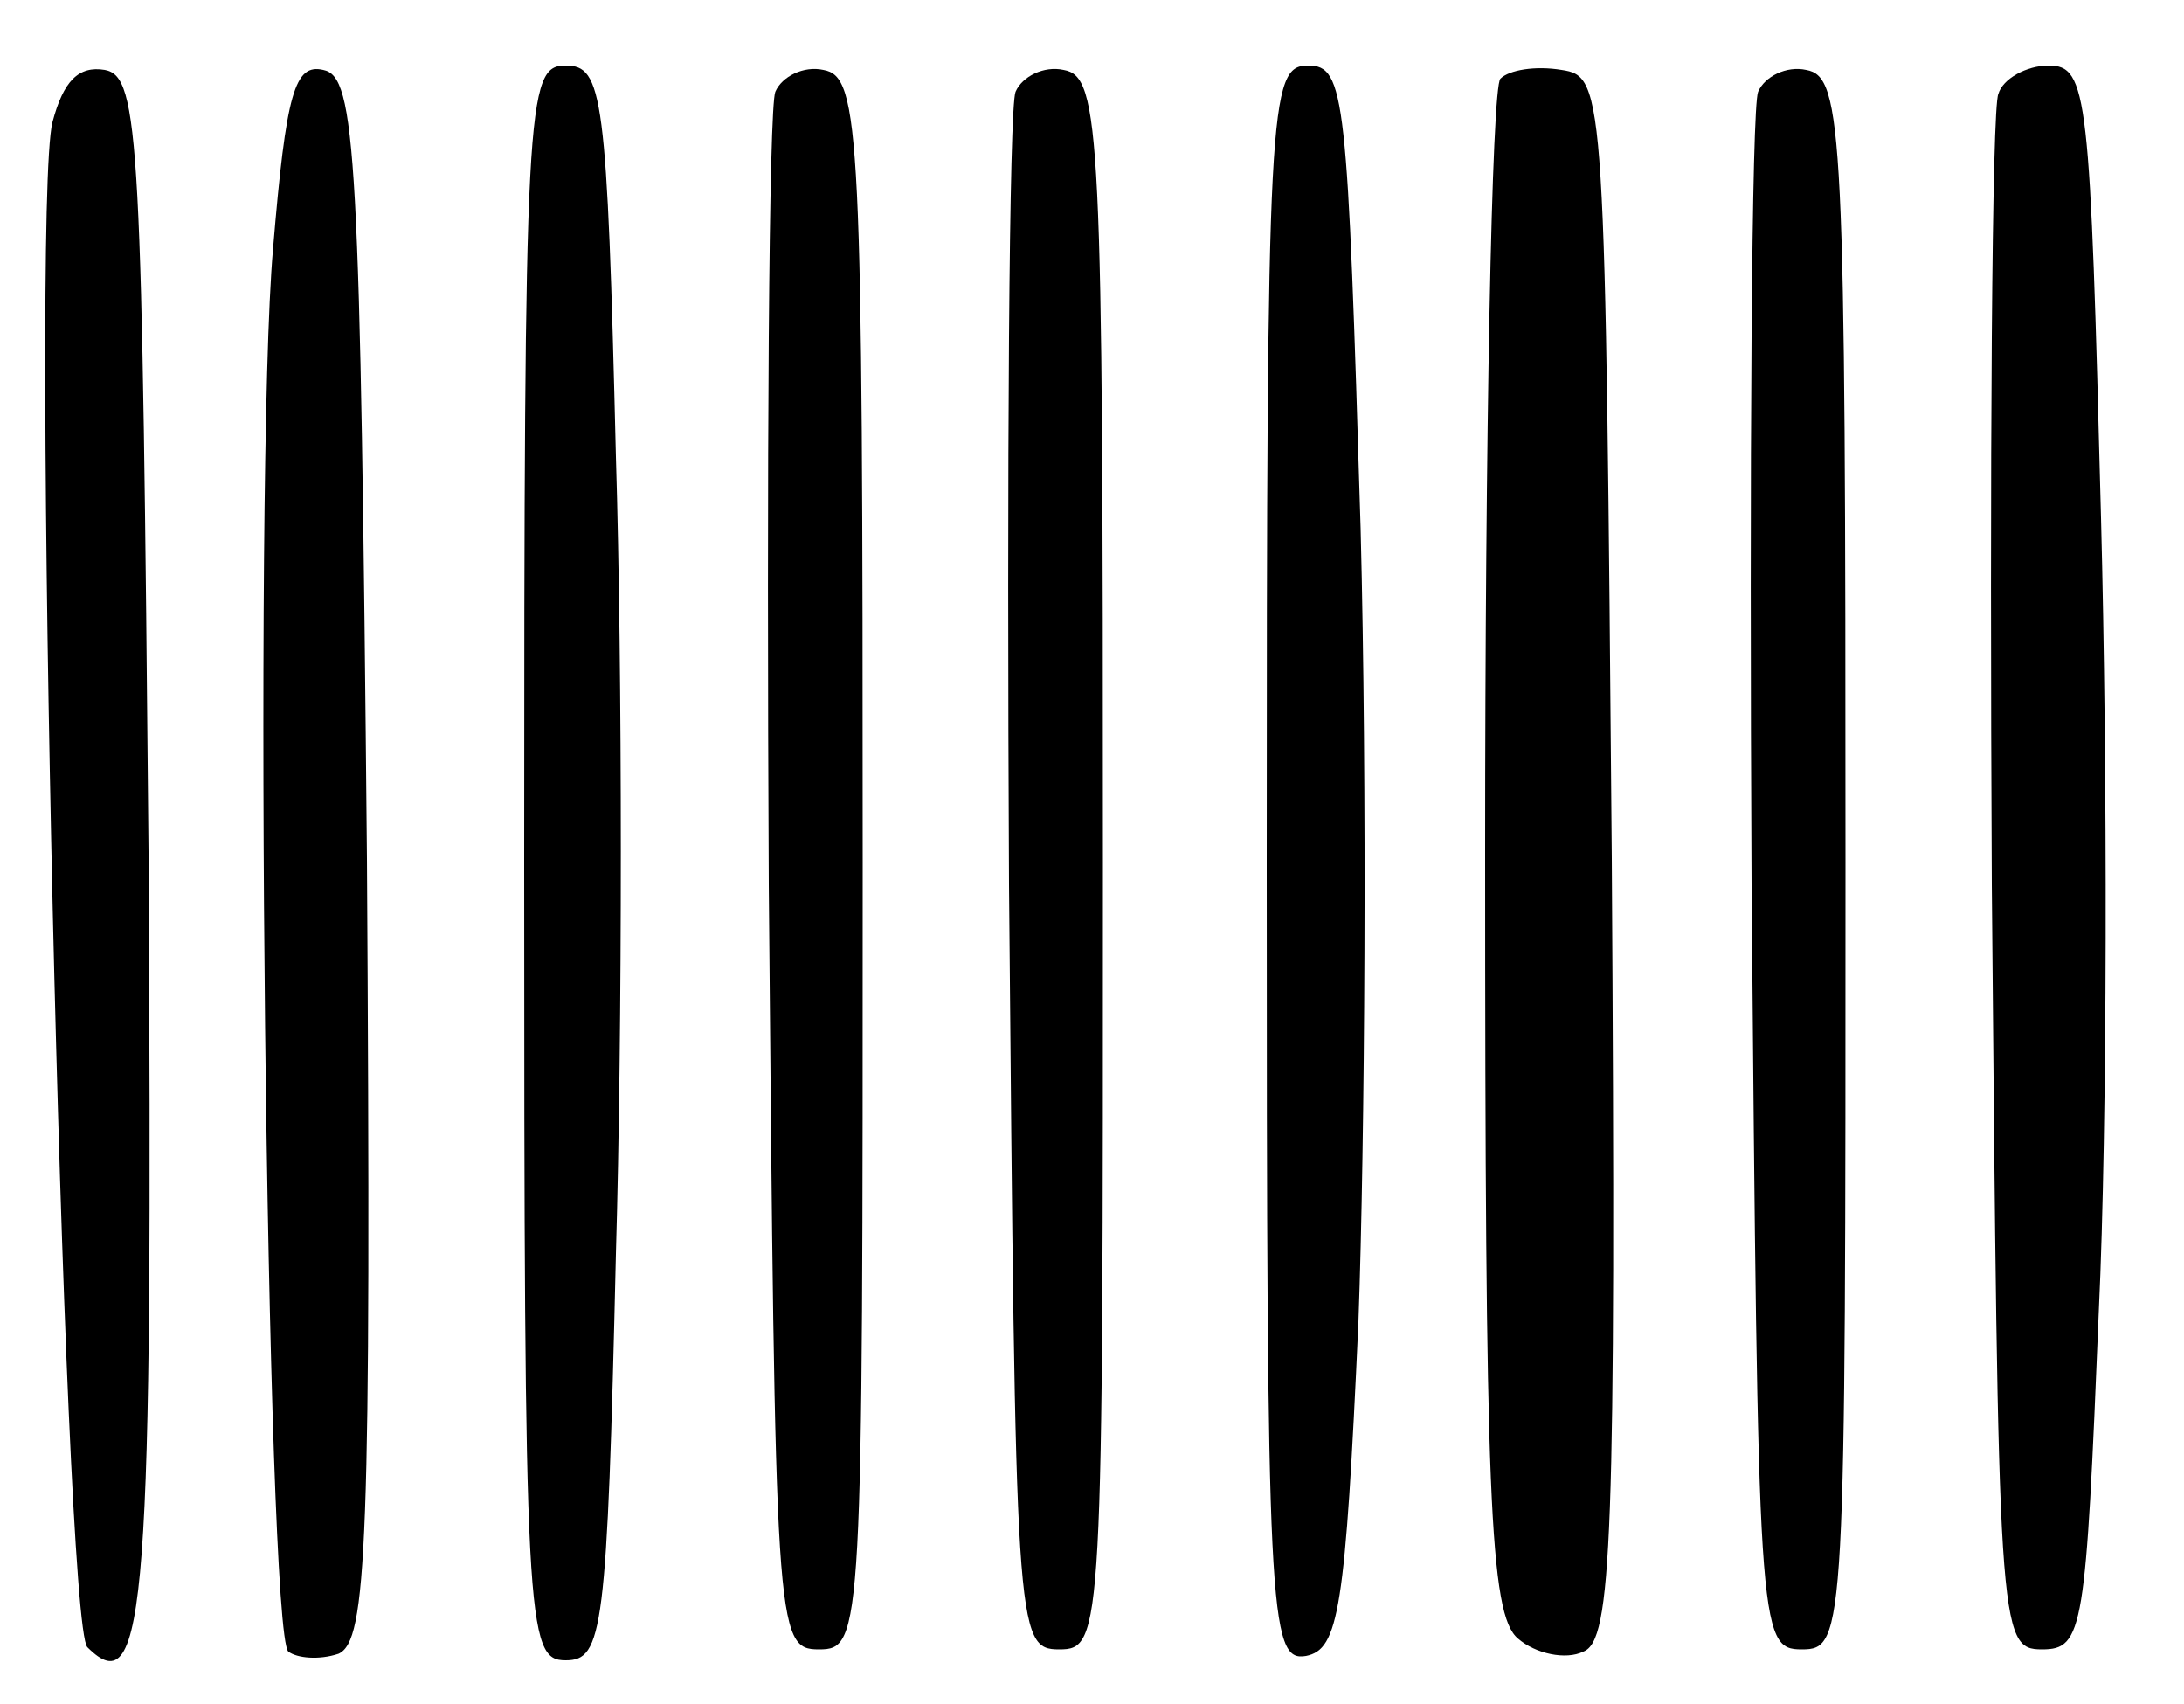 <?xml version="1.0" standalone="no"?>
<!DOCTYPE svg PUBLIC "-//W3C//DTD SVG 20010904//EN"
 "http://www.w3.org/TR/2001/REC-SVG-20010904/DTD/svg10.dtd">
<svg version="1.0" xmlns="http://www.w3.org/2000/svg"
 width="100pt" height="78pt" viewBox="0 0 100 78"
 preserveAspectRatio="xMidYMid meet">
<g transform="translate(0,78) scale(0.1,-0.1)"
fill="#000000" stroke="none">
<path d="M24 724 c-10 -40 5 -687 16 -698 27 -27 30 21 28 364 -3 326 -4 355
-20 358 -12 2 -19 -5 -24 -24z"/>
<path d="M125 666 c-9 -102 -3 -632 7 -642 4 -3 14 -4 23 -1 13 6 15 48 13
364 -3 324 -5 358 -20 361 -13 3 -17 -10 -23 -82z"/>
<path d="M240 385 c0 -350 1 -365 19 -365 17 0 19 13 23 186 3 103 3 267 0
365 -4 166 -6 179 -23 179 -18 0 -19 -15 -19 -365z"/>
<path d="M355 738 c-3 -7 -4 -171 -3 -363 3 -342 3 -350 23 -350 20 0 20 7 20
360 0 335 -1 360 -18 363 -9 2 -19 -3 -22 -10z"/>
<path d="M465 738 c-3 -7 -4 -171 -3 -363 3 -342 3 -350 23 -350 20 0 20 7 20
360 0 335 -1 360 -18 363 -9 2 -19 -3 -22 -10z"/>
<path d="M580 384 c0 -343 1 -365 18 -362 15 3 18 21 24 153 3 83 4 246 1 363
-6 198 -7 212 -24 212 -18 0 -19 -16 -19 -366z"/>
<path d="M687 744 c-4 -4 -7 -164 -7 -354 0 -295 2 -349 15 -360 8 -7 22 -10
30 -6 13 5 15 50 13 363 -3 352 -3 358 -23 361 -12 2 -24 0 -28 -4z"/>
<path d="M805 738 c-3 -7 -4 -171 -3 -363 3 -342 3 -350 23 -350 20 0 20 7 20
360 0 335 -1 360 -18 363 -9 2 -19 -3 -22 -10z"/>
<path d="M915 737 c-3 -6 -4 -170 -3 -362 3 -342 3 -350 23 -350 19 0 20 9 26
155 4 85 4 248 1 363 -5 194 -6 207 -24 207 -10 0 -21 -6 -23 -13z"/>
</g>
</svg>
